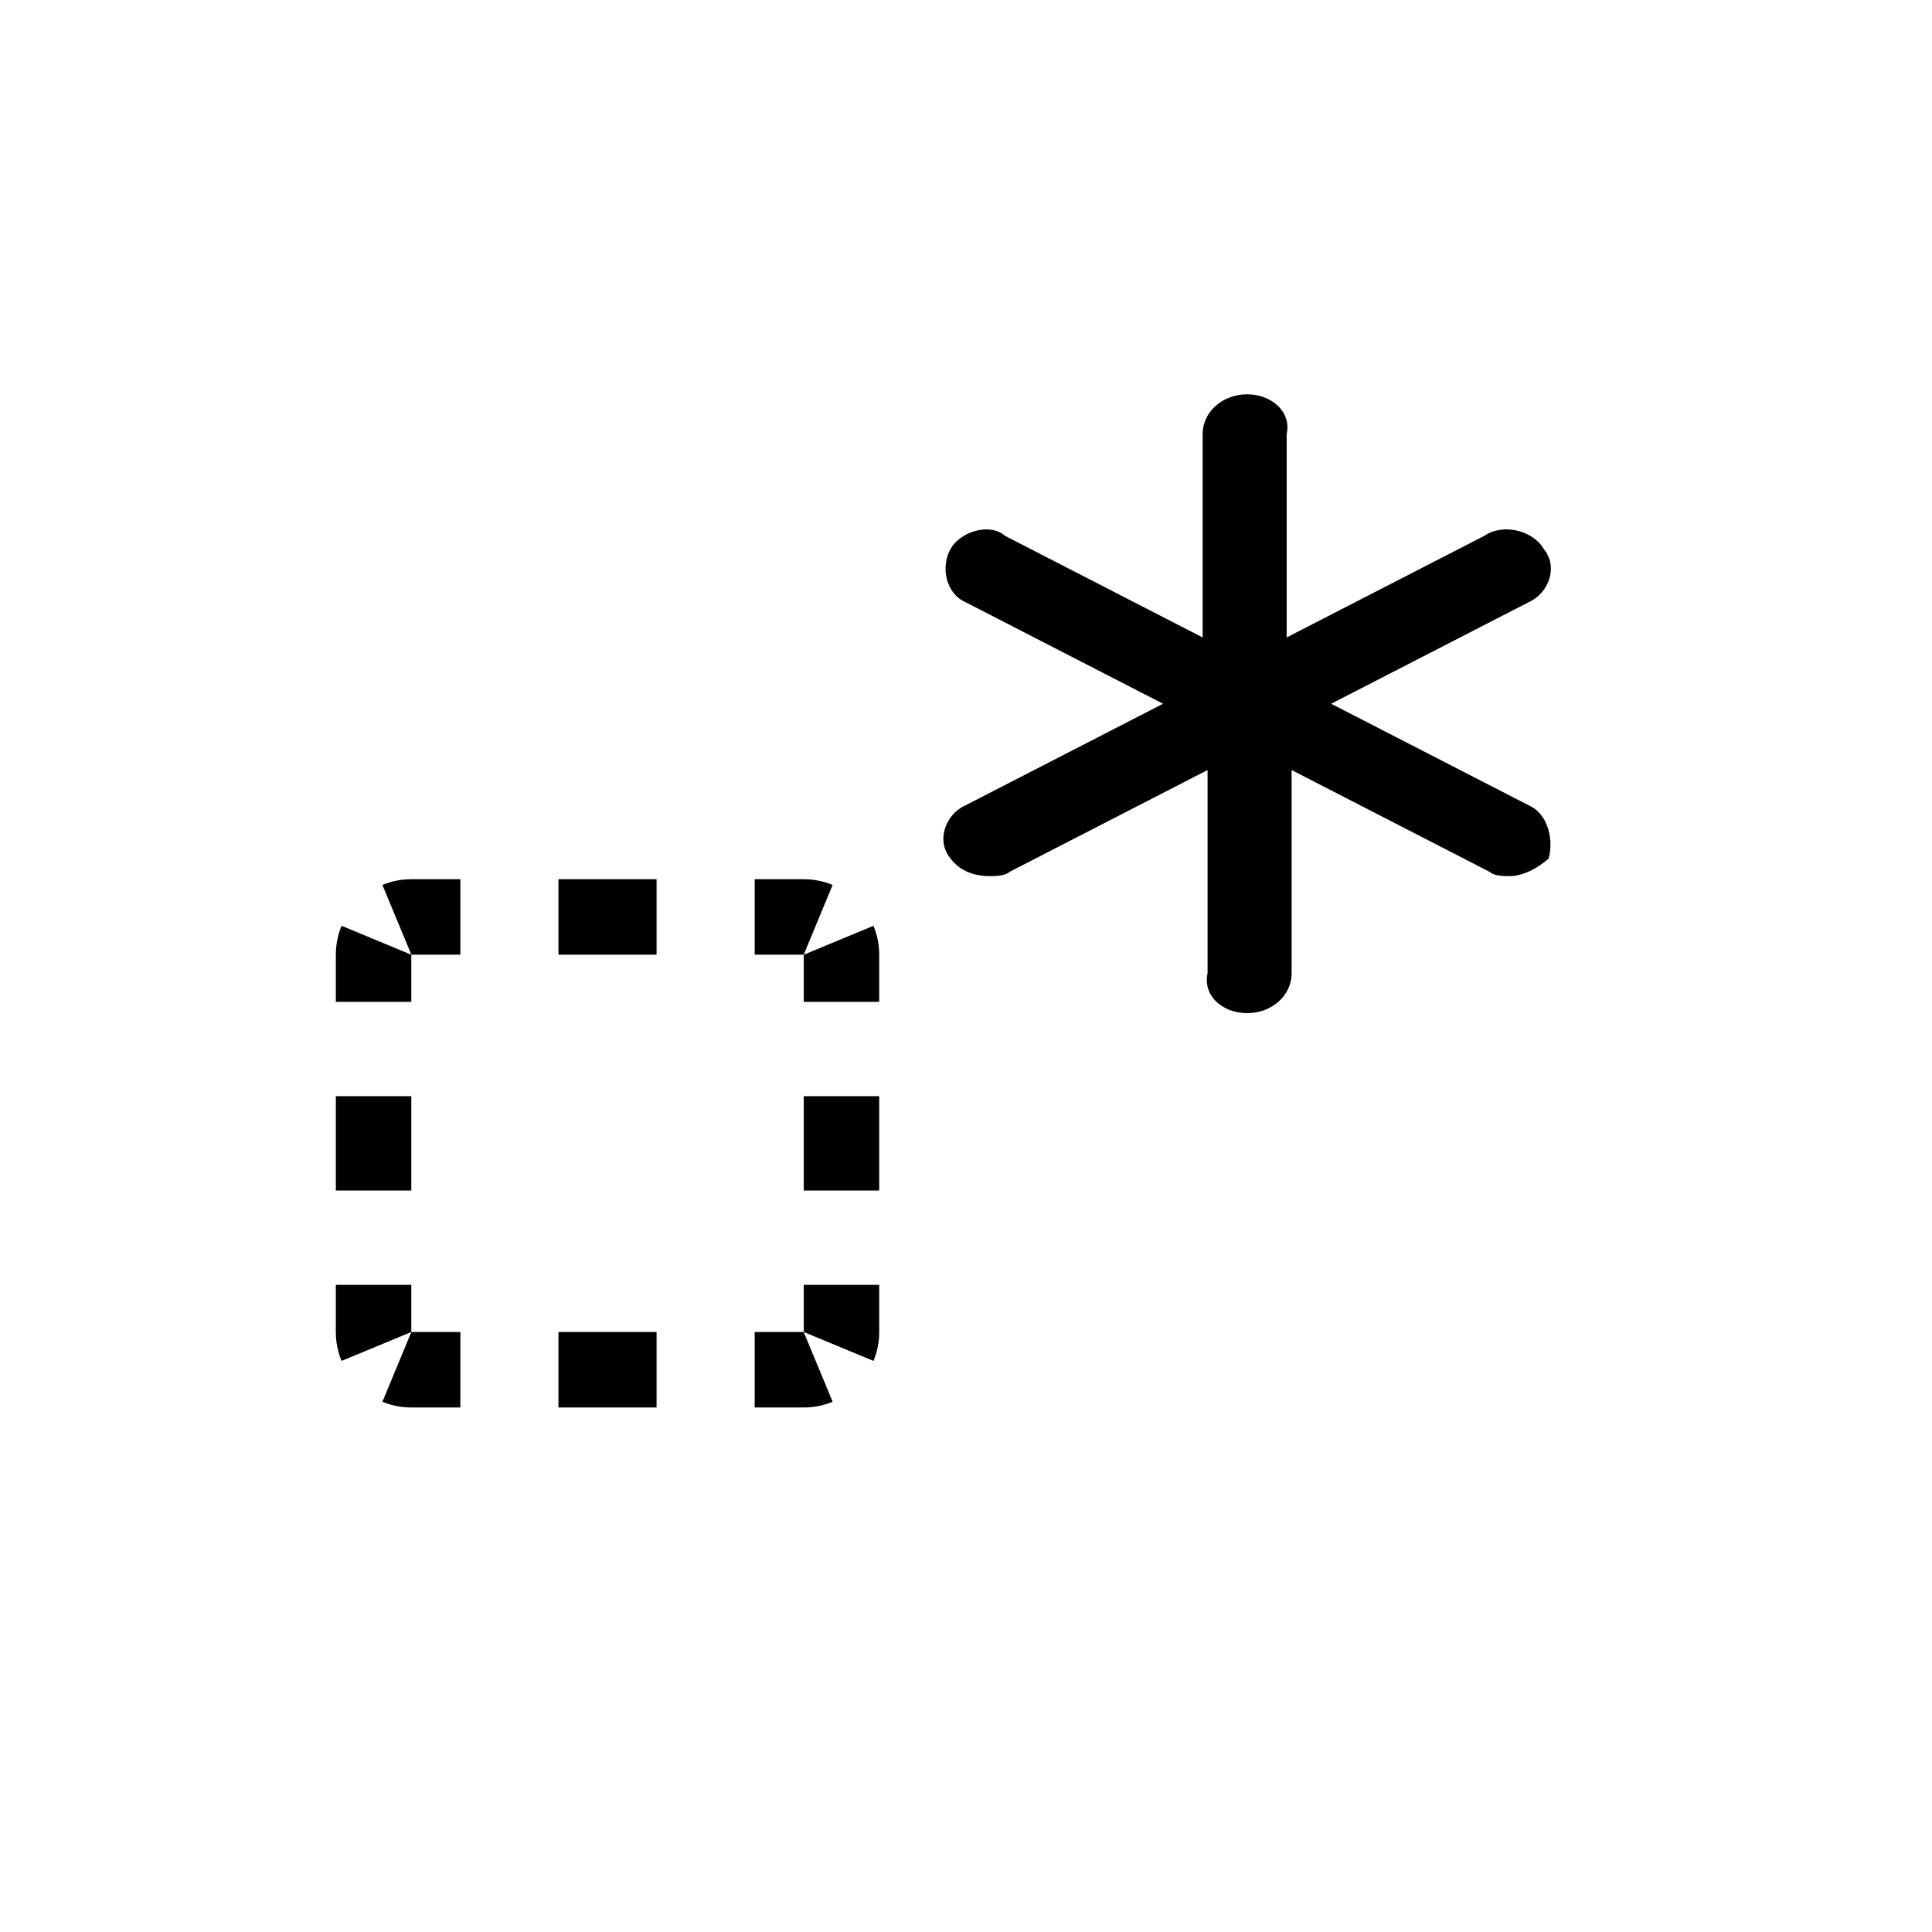 <?xml version="1.0" standalone="no"?><!DOCTYPE svg PUBLIC "-//W3C//DTD SVG 1.1//EN" "http://www.w3.org/Graphics/SVG/1.1/DTD/svg11.dtd"><svg t="1685088817280" class="icon" viewBox="0 0 1024 1024" version="1.1" xmlns="http://www.w3.org/2000/svg" p-id="1613" xmlns:xlink="http://www.w3.org/1999/xlink" width="200" height="200">
<path d="M810.354 426.886L705.544 373L810.354 319.114C820.835 314.429 826.076 300.371 818.215 291C812.975 281.629 797.253 276.943 786.772 283.971L681.962 337.857V230.086C684.582 218.371 674.101 209 661 209C647.899 209 637.418 218.371 637.418 230.086V337.857L532.608 283.971C524.747 276.943 509.025 281.629 503.785 291C498.544 300.371 501.165 314.429 511.646 319.114L616.456 373L511.646 426.886C501.165 431.571 495.924 445.629 503.785 455C509.025 462.029 516.886 464.371 524.747 464.371C527.367 464.371 532.608 464.371 535.228 462.029L640.038 408.143V515.914C637.418 527.629 647.899 537 661 537C674.101 537 684.582 527.629 684.582 515.914V408.143L789.392 462.029C792.013 464.371 797.253 464.371 799.873 464.371C807.734 464.371 815.595 459.686 820.835 455C823.456 445.629 820.835 431.571 810.354 426.886Z" />
<path fill-rule="evenodd" clip-rule="evenodd" d="M202.688 742.965L218 706.041C218 706.041 218 706.04 218 706.04C217.999 706.033 217.997 706.025 217.994 706.016C217.993 706.014 217.992 706.011 217.991 706.009C217.989 706.008 217.986 706.007 217.984 706.006C217.975 706.003 217.967 706.001 217.961 706C217.96 706 217.96 706 217.959 706L181.035 721.312C179.079 716.595 178 711.424 178 706V681H218V706H244V746H218C212.576 746 207.405 744.921 202.688 742.965ZM400 746V706H426V681H466V706C466 711.424 464.921 716.595 462.965 721.312L426.041 706C426.041 706 426.04 706 426.04 706C426.033 706.001 426.025 706.003 426.016 706.006C426.014 706.007 426.011 706.008 426.009 706.009C426.008 706.011 426.007 706.014 426.006 706.016C426.003 706.025 426.001 706.033 426 706.04C426 706.04 426 706.04 426 706.041L441.312 742.965C436.595 744.921 431.424 746 426 746H400ZM426 706.012C425.996 706.013 425.993 706.014 425.989 706.016L425.999 706.039L425.999 706.033C425.999 706.029 426 706.023 426 706.017C426 706.015 426 706.013 426 706.012ZM426.012 706C426.02 706 426.028 706 426.033 705.999C426.035 705.999 426.037 705.999 426.039 705.999L426.016 705.989C426.014 705.993 426.013 705.996 426.012 706ZM466 531H426V506H400V466H426C431.424 466 436.595 467.079 441.312 469.035L426 505.959C426 505.959 426 505.96 426 505.961C426.001 505.967 426.003 505.975 426.006 505.984C426.007 505.986 426.008 505.989 426.009 505.991C426.011 505.992 426.014 505.993 426.016 505.994C426.025 505.997 426.033 505.999 426.04 506C426.04 506 426.04 506 426.041 506L462.965 490.688C464.921 495.405 466 500.576 466 506V531ZM426.039 506.001C426.037 506.001 426.035 506.001 426.033 506.001C426.028 506 426.02 506 426.012 506C426.013 506.004 426.014 506.007 426.016 506.011L426.039 506.001ZM426 505.988C426 505.98 426 505.972 425.999 505.967C425.999 505.965 425.999 505.963 425.999 505.961L425.989 505.984C425.993 505.986 425.996 505.987 426 505.988ZM244 466H218C212.576 466 207.405 467.079 202.688 469.035L218 505.959C218 505.959 218 505.96 218 505.96C217.999 505.967 217.997 505.975 217.994 505.984C217.993 505.986 217.992 505.989 217.991 505.991C217.989 505.992 217.986 505.993 217.984 505.994C217.978 505.996 217.972 505.997 217.967 505.999C217.965 505.999 217.963 506 217.961 506C217.96 506 217.96 506 217.959 506L181.035 490.688C179.079 495.405 178 500.576 178 506V531H218V506L244 506V466ZM217.988 506C217.985 506 217.982 506 217.979 506C217.974 506 217.97 506.001 217.967 506.001C217.965 506.001 217.963 506.001 217.961 506.001L217.984 506.011C217.986 506.007 217.987 506.004 217.988 506ZM218 505.988C218.004 505.987 218.007 505.986 218.011 505.984L218.001 505.961C218.001 505.963 218.001 505.965 218.001 505.967C218 505.972 218 505.98 218 505.988ZM178 631H218V581H178V631ZM296 466V506H348V466H296ZM466 581H426V631H466V581ZM348 746V706H296V746H348ZM218 706.012C218 706.02 218 706.028 218.001 706.033C218.001 706.035 218.001 706.037 218.001 706.039L218.011 706.016C218.007 706.014 218.004 706.013 218 706.012ZM217.988 706C217.988 705.998 217.987 705.996 217.986 705.995L217.984 705.989L217.961 705.999C217.963 705.999 217.965 705.999 217.967 705.999C217.972 706 217.98 706 217.988 706Z" />
</svg>
